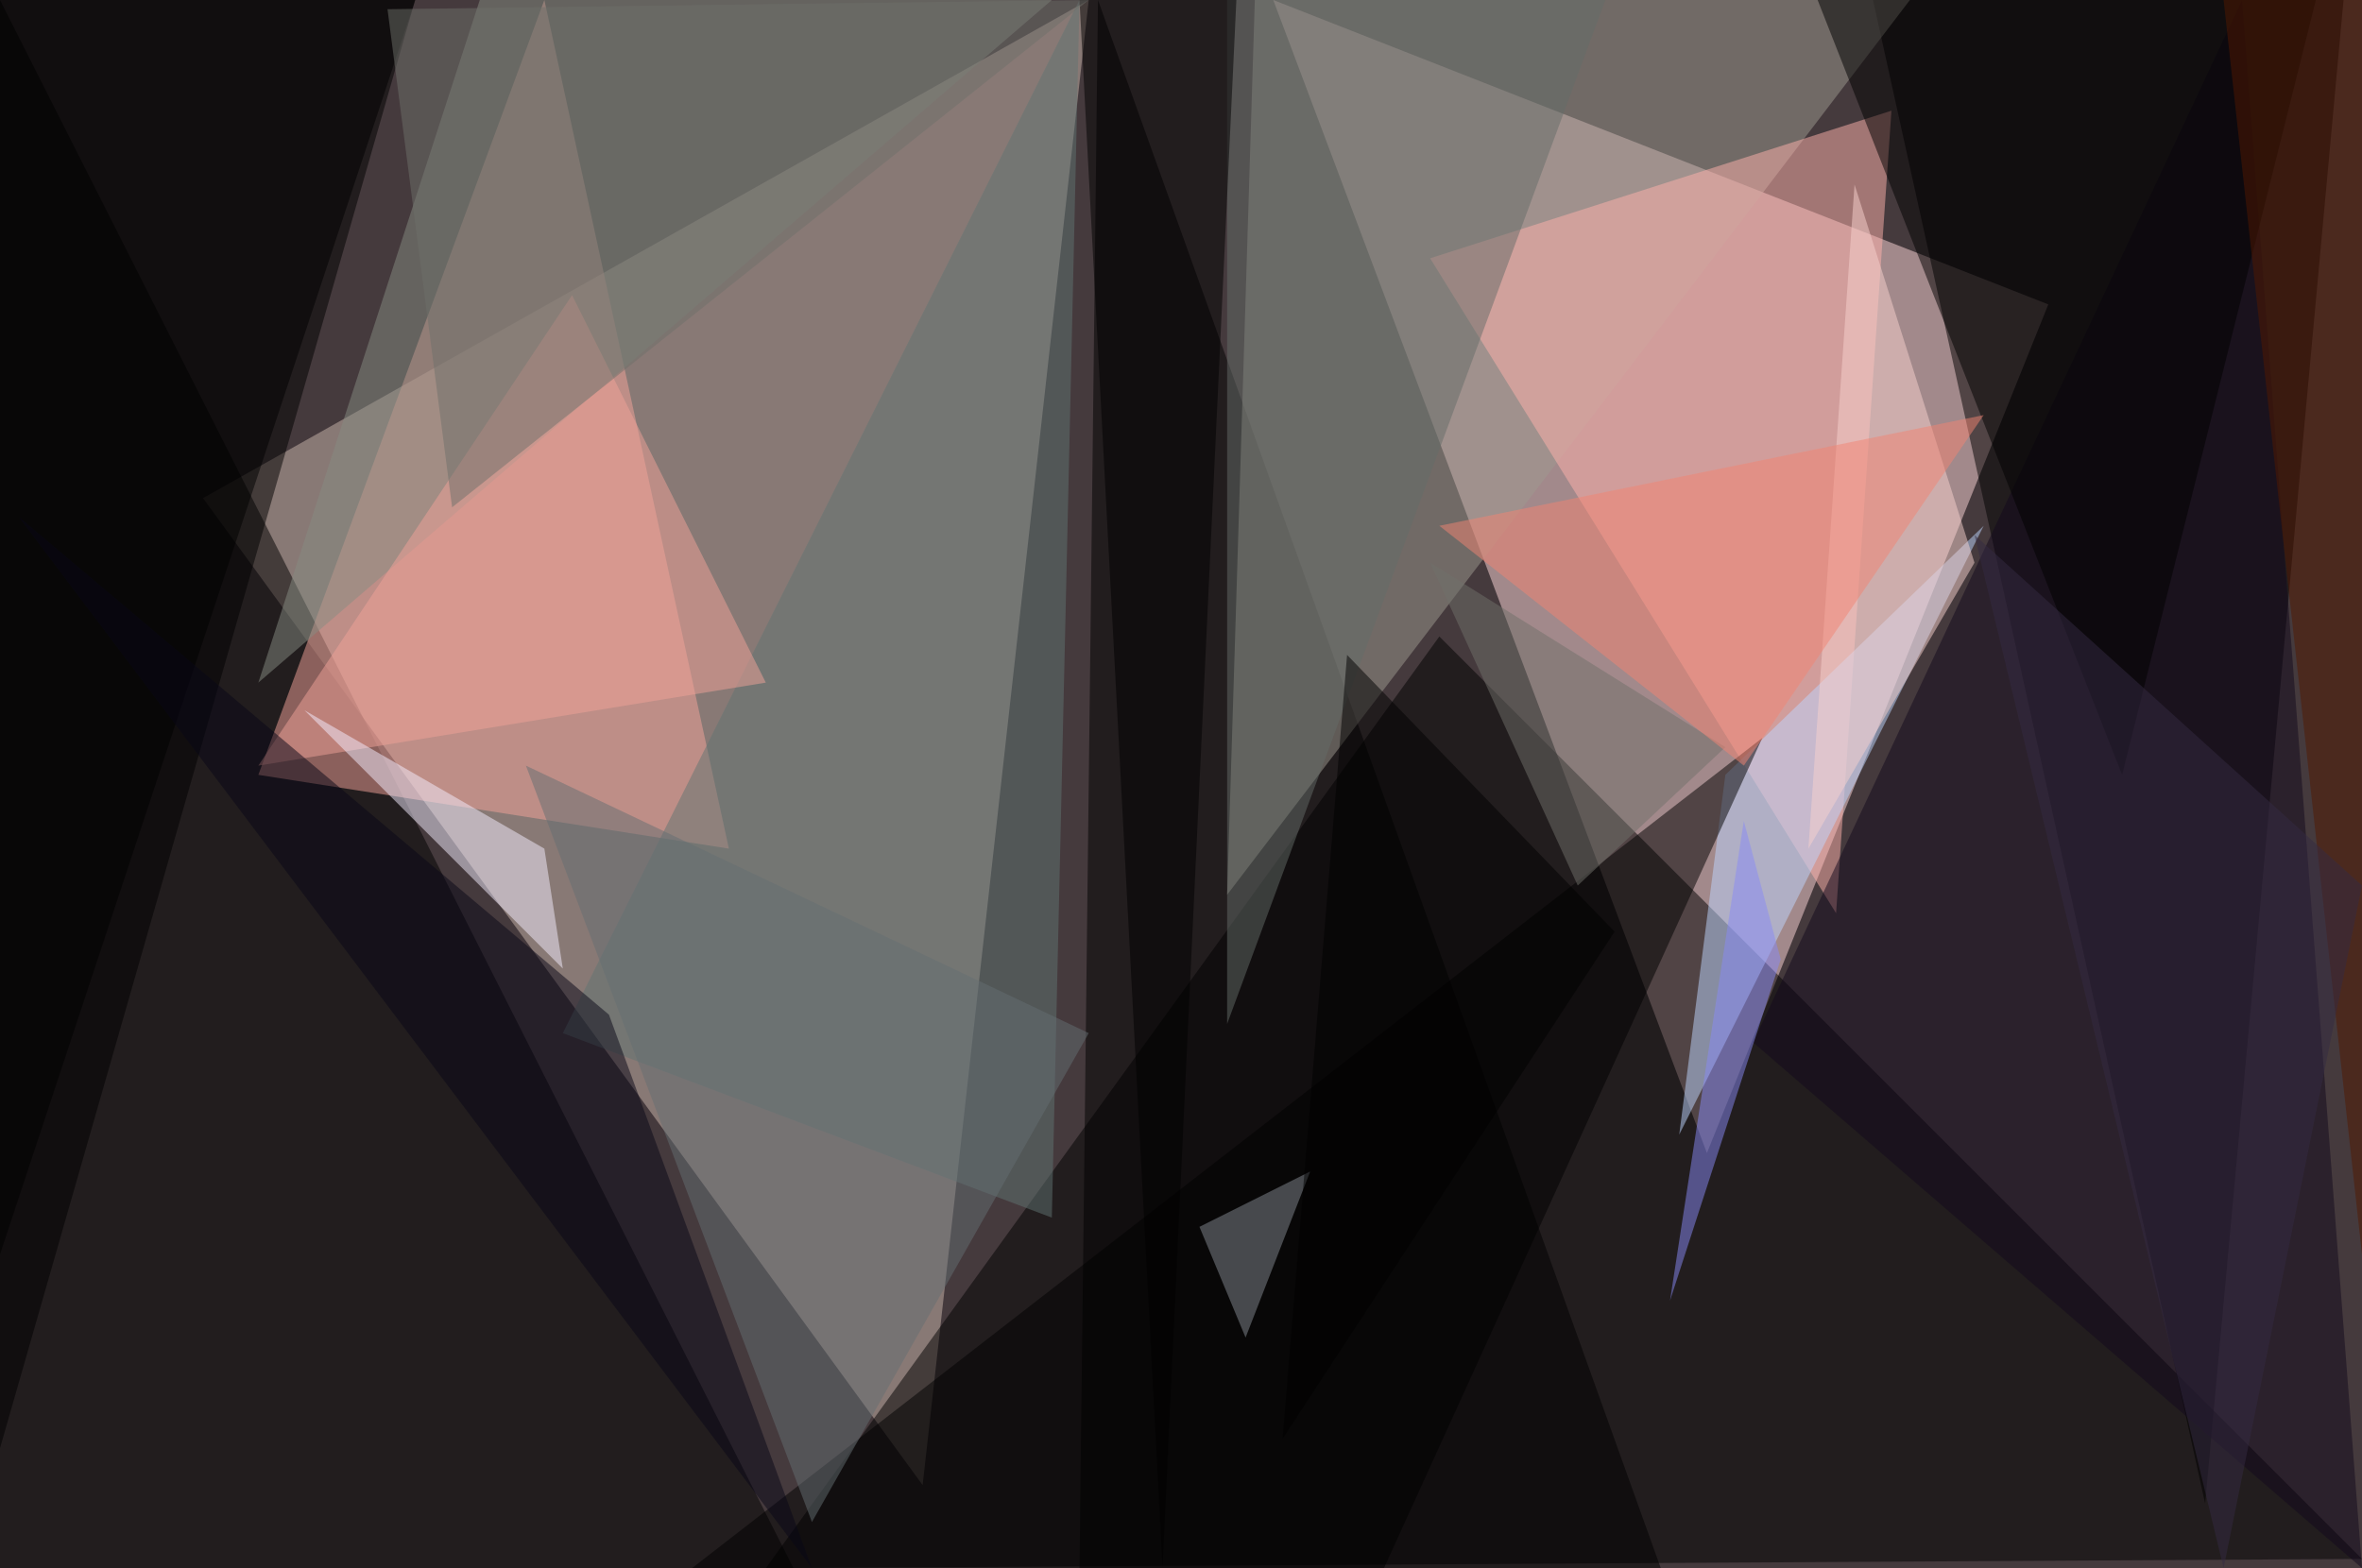 <?xml version="1.0" standalone="no"?>
<svg xmlns="http://www.w3.org/2000/svg" version="1.2" baseProfile="tiny" width="256" height="170" viewBox="0 0 256 170">
<rect x="0" y="0" width="256" height="170" id="0" fill="rgb(69,58,61)" fill-opacity="1" />
<polygon points="185,125 138,0 222,33" id="1" fill="rgb(255,215,218)" fill-opacity="0.502" />
<polygon points="100,161 22,54 118,0" id="2" fill="rgb(203,183,174)" fill-opacity="0.502" />
<polygon points="156,69 256,169 83,170" id="3" fill="rgb(0,0,0)" fill-opacity="0.502" />
<polygon points="0,170 0,0 86,170" id="4" fill="rgb(0,0,0)" fill-opacity="0.502" />
<polygon points="239,163 203,0 254,0" id="5" fill="rgb(0,0,0)" fill-opacity="0.502" />
<polygon points="59,0 28,84 79,92" id="6" fill="rgb(243,164,153)" fill-opacity="0.502" />
<polygon points="45,0 0,0 0,157" id="7" fill="rgb(0,0,0)" fill-opacity="0.502" />
<polygon points="180,170 117,170 119,0" id="8" fill="rgb(0,0,0)" fill-opacity="0.502" />
<polygon points="207,0 133,97 136,0" id="9" fill="rgb(157,153,144)" fill-opacity="0.502" />
<polygon points="114,0 52,0 28,74" id="10" fill="rgb(134,139,129)" fill-opacity="0.502" />
<polygon points="155,28 199,99 205,12" id="11" fill="rgb(255,177,172)" fill-opacity="0.502" />
<polygon points="215,57 187,84 182,123" id="12" fill="rgb(190,213,255)" fill-opacity="0.502" />
<polygon points="256,170 190,113 243,0" id="13" fill="rgb(18,8,29)" fill-opacity="0.502" />
<polygon points="61,112 117,0 114,132" id="14" fill="rgb(96,116,115)" fill-opacity="0.502" />
<polygon points="191,80 75,170 150,170" id="15" fill="rgb(0,0,0)" fill-opacity="0.502" />
<polygon points="251,0 197,0 230,84" id="16" fill="rgb(1,0,0)" fill-opacity="0.502" />
<polygon points="0,0 45,0 0,136" id="17" fill="rgb(0,0,0)" fill-opacity="0.502" />
<polygon points="133,0 133,111 174,0" id="18" fill="rgb(100,108,105)" fill-opacity="0.502" />
<polygon points="126,170 117,0 134,0" id="19" fill="rgb(0,0,0)" fill-opacity="0.502" />
<polygon points="83,74 62,32 28,83" id="20" fill="rgb(240,161,152)" fill-opacity="0.502" />
<polygon points="42,1 118,0 49,55" id="21" fill="rgb(110,113,107)" fill-opacity="0.502" />
<polygon points="189,89 181,141 193,104" id="22" fill="rgb(135,137,245)" fill-opacity="0.502" />
<polygon points="61,105 33,77 59,92" id="23" fill="rgb(243,237,255)" fill-opacity="0.502" />
<polygon points="118,112 88,165 57,83" id="24" fill="rgb(100,111,114)" fill-opacity="0.502" />
<polygon points="66,110 88,170 2,56" id="25" fill="rgb(8,6,23)" fill-opacity="0.502" />
<polygon points="187,81 155,61 171,96" id="26" fill="rgb(112,113,107)" fill-opacity="0.502" />
<polygon points="241,0 256,0 256,136" id="27" fill="rgb(83,24,0)" fill-opacity="0.502" />
<polygon points="201,20 214,61 196,92" id="28" fill="rgb(248,209,205)" fill-opacity="0.502" />
<polygon points="241,170 256,96 214,58" id="29" fill="rgb(53,42,66)" fill-opacity="0.502" />
<polygon points="130,133 135,145 142,127" id="30" fill="rgb(134,140,147)" fill-opacity="0.502" />
<polygon points="215,45 156,57 189,83" id="31" fill="rgb(242,132,114)" fill-opacity="0.502" />
<polygon points="139,156 175,101 146,71" id="32" fill="rgb(0,0,0)" fill-opacity="0.502" />
</svg>